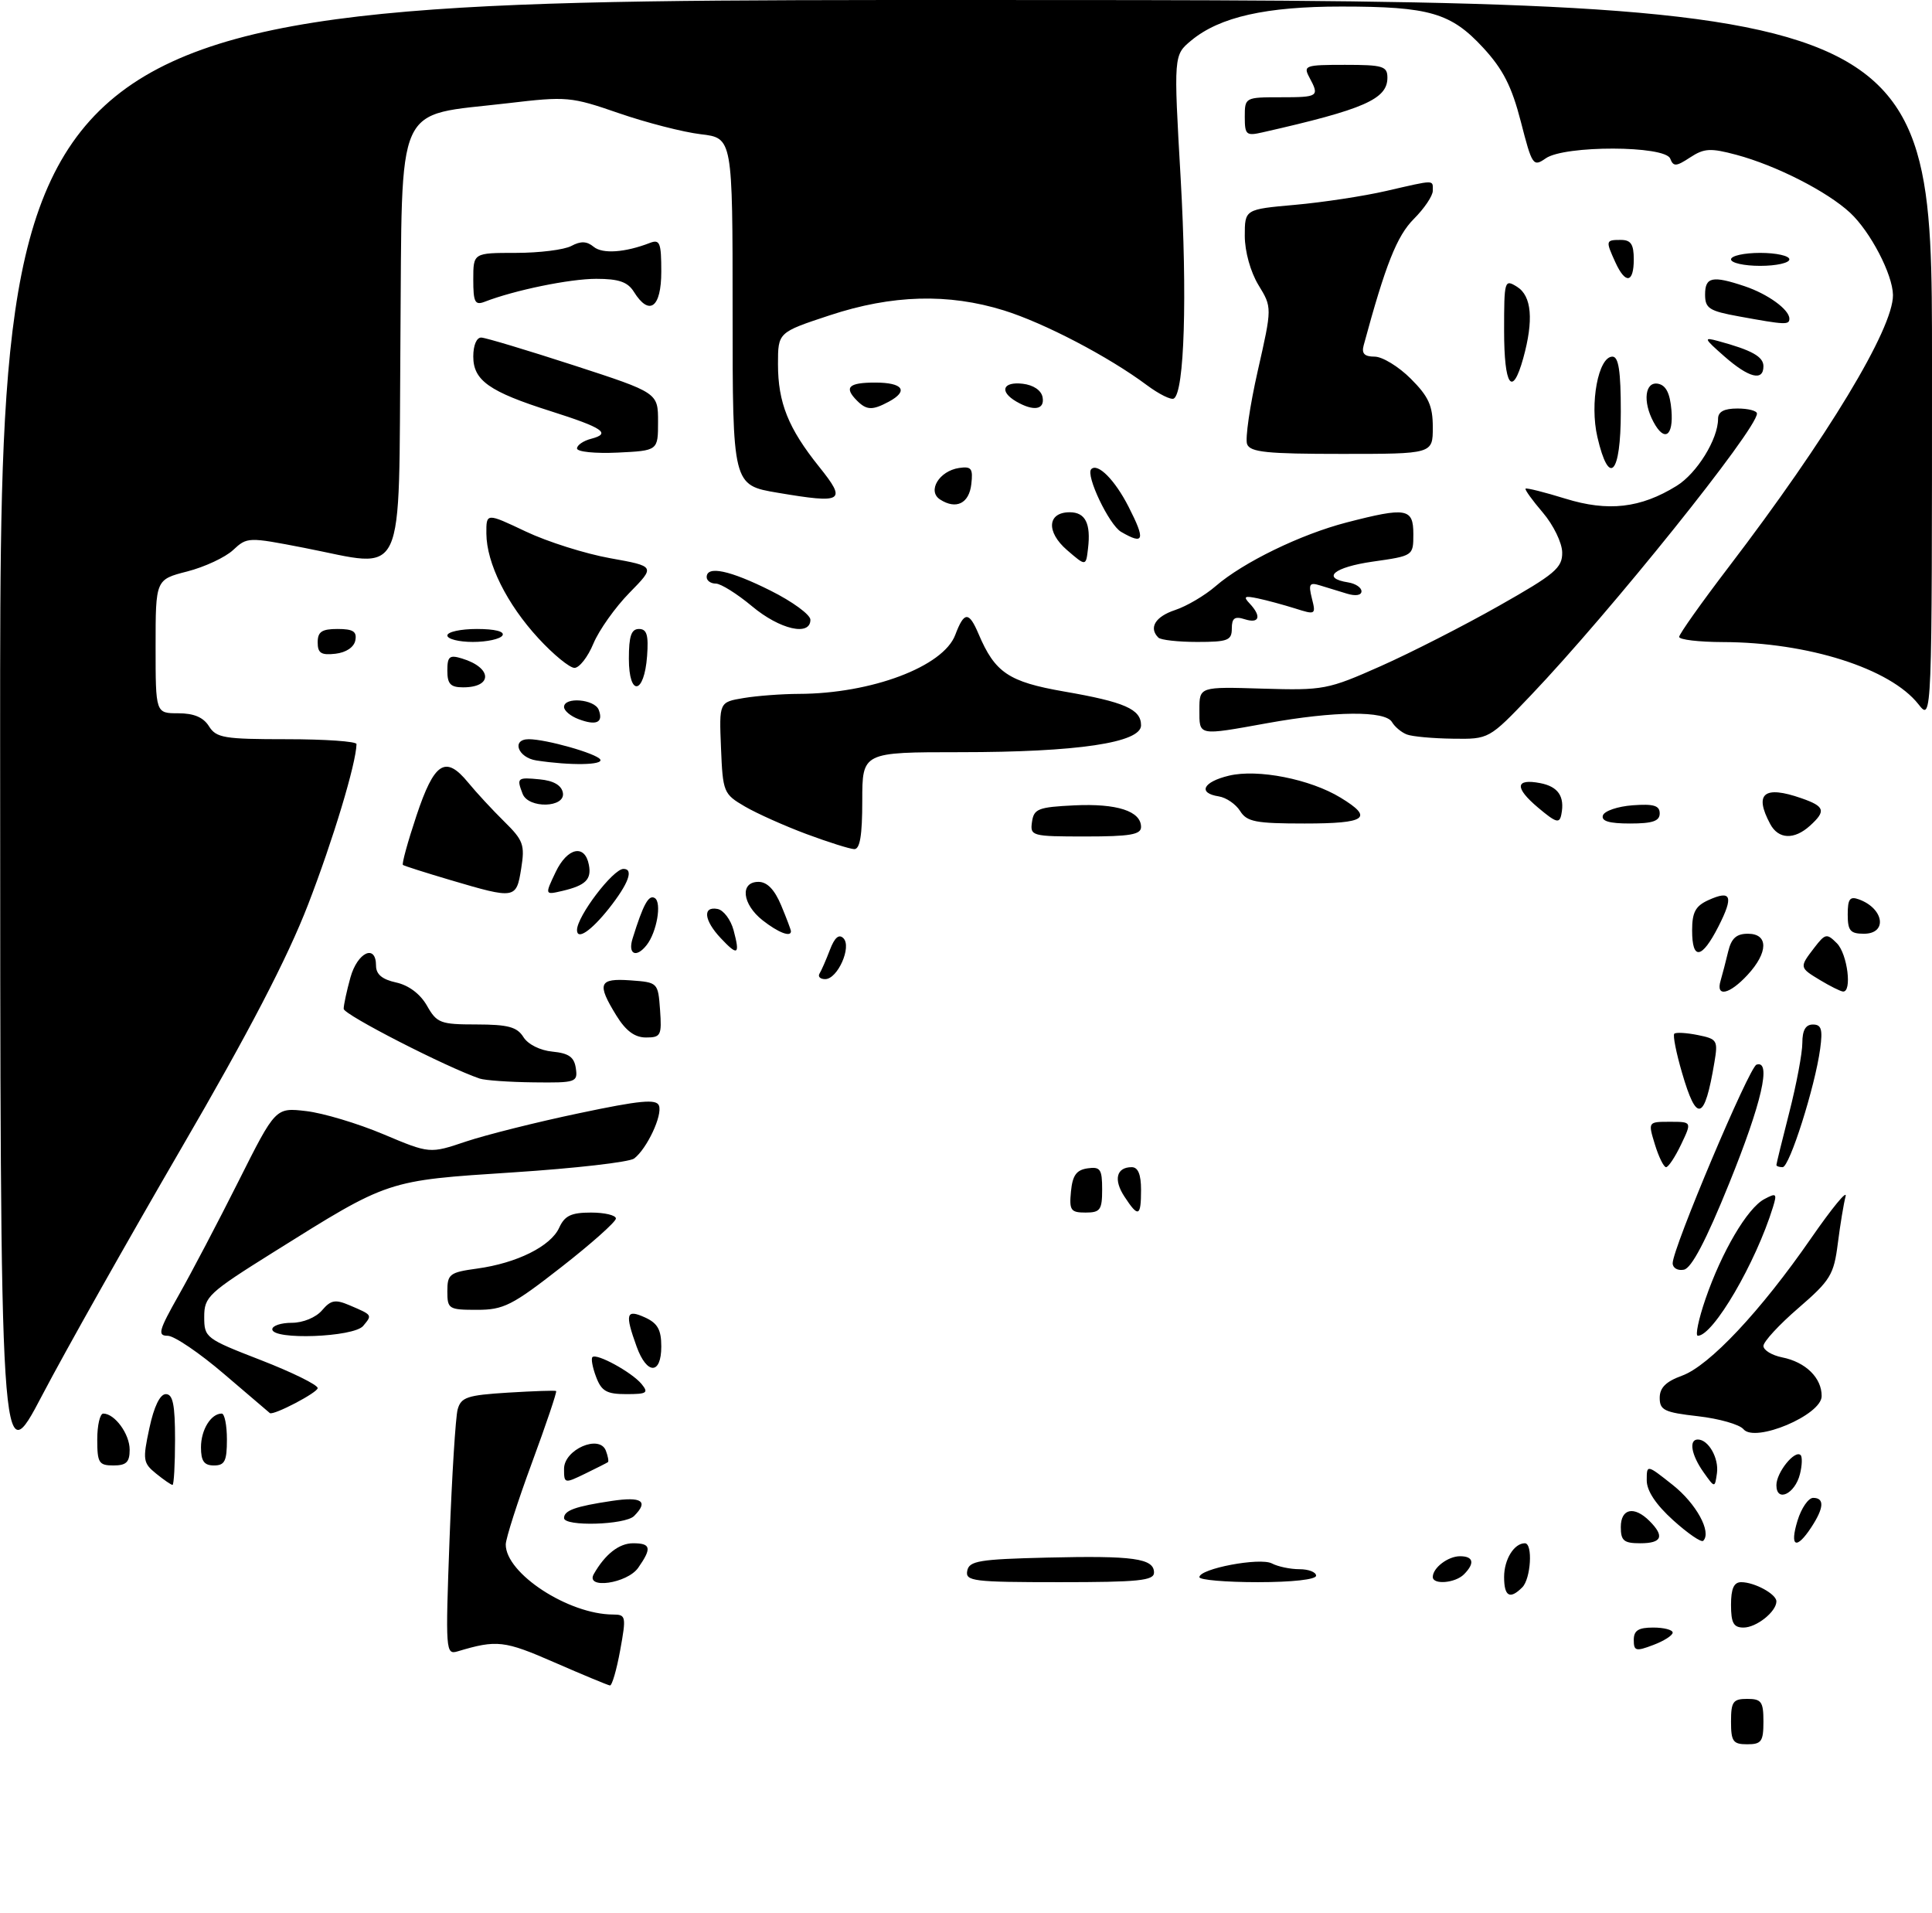 <?xml version="1.0" encoding="UTF-8" standalone="no"?>
<!DOCTYPE svg PUBLIC "-//W3C//DTD SVG 1.1//EN" "http://www.w3.org/Graphics/SVG/1.1/DTD/svg11.dtd" >
<svg xmlns="http://www.w3.org/2000/svg" xmlns:xlink="http://www.w3.org/1999/xlink" version="1.1" viewBox="0 0 298 295">
 <g >
 <path fill="currentColor"
d=" M 267.00 265.50 C 267.00 262.43 267.31 262.00 269.50 262.00 C 271.69 262.00 272.00 262.43 272.00 265.50 C 272.00 268.57 271.69 269.00 269.50 269.00 C 267.31 269.00 267.00 268.57 267.00 265.50 Z  M 85.53 256.38 C 77.78 252.99 76.63 252.86 70.59 254.67 C 68.74 255.22 68.70 254.66 69.34 237.37 C 69.71 227.54 70.27 218.54 70.59 217.36 C 71.11 215.48 72.06 215.16 78.34 214.77 C 82.28 214.53 85.62 214.41 85.78 214.52 C 85.93 214.63 84.25 219.62 82.04 225.61 C 79.83 231.60 78.02 237.26 78.01 238.18 C 77.98 242.64 87.68 248.98 94.58 248.99 C 96.55 249.00 96.61 249.28 95.66 254.50 C 95.11 257.52 94.40 259.97 94.08 259.93 C 93.76 259.89 89.91 258.29 85.53 256.38 Z  M 252.00 252.91 C 252.00 251.45 252.71 251.00 255.00 251.00 C 256.65 251.00 258.00 251.35 258.00 251.78 C 258.00 252.21 256.65 253.07 255.00 253.69 C 252.32 254.71 252.00 254.62 252.00 252.91 Z  M 267.00 247.50 C 267.00 244.99 267.44 244.00 268.57 244.00 C 270.63 244.00 274.00 245.84 274.00 246.96 C 274.00 248.55 270.92 251.00 268.93 251.00 C 267.39 251.00 267.00 250.29 267.00 247.50 Z  M 232.00 243.20 C 232.00 240.50 233.54 238.00 235.20 238.00 C 236.46 238.00 236.13 243.47 234.80 244.80 C 232.89 246.71 232.00 246.21 232.00 243.20 Z  M 91.59 242.75 C 93.34 239.68 95.49 238.00 97.65 238.00 C 100.41 238.00 100.56 238.75 98.44 241.78 C 96.74 244.21 90.24 245.14 91.59 242.75 Z  M 149.19 242.25 C 149.48 240.72 151.03 240.46 161.51 240.21 C 174.82 239.89 178.00 240.33 178.00 242.52 C 178.00 243.76 175.63 244.00 163.43 244.00 C 150.09 244.00 148.88 243.85 149.19 242.25 Z  M 185.00 243.23 C 185.00 241.91 194.35 240.15 196.18 241.11 C 197.11 241.60 199.02 242.00 200.43 242.00 C 201.85 242.00 203.00 242.45 203.00 243.00 C 203.00 243.59 199.33 244.00 194.00 244.00 C 189.05 244.00 185.00 243.65 185.00 243.23 Z  M 221.00 243.20 C 221.00 241.79 223.35 240.00 225.20 240.00 C 227.28 240.00 227.52 241.08 225.80 242.80 C 224.45 244.15 221.00 244.43 221.00 243.20 Z  M 250.00 235.50 C 250.00 232.63 252.06 232.20 254.43 234.57 C 256.79 236.93 256.34 238.00 253.00 238.00 C 250.47 238.00 250.00 237.61 250.00 235.50 Z  M 258.09 234.46 C 255.41 232.04 254.00 229.92 254.00 228.30 C 254.00 225.83 254.00 225.83 258.00 229.00 C 261.64 231.88 264.05 236.29 262.71 237.62 C 262.42 237.92 260.34 236.49 258.09 234.46 Z  M 277.26 234.50 C 277.85 232.57 278.94 231.00 279.67 231.00 C 281.44 231.00 281.35 232.54 279.38 235.54 C 277.06 239.08 276.01 238.57 277.26 234.50 Z  M 87.00 234.11 C 87.00 232.94 88.74 232.31 94.37 231.47 C 99.01 230.77 100.09 231.51 97.80 233.80 C 96.42 235.18 87.00 235.45 87.00 234.11 Z  M 274.00 229.04 C 274.00 227.07 276.86 223.53 277.74 224.41 C 278.01 224.68 277.97 226.00 277.63 227.34 C 276.86 230.41 274.00 231.75 274.00 229.04 Z  M 24.07 227.25 C 22.06 225.62 21.99 225.14 23.04 220.25 C 23.75 216.92 24.68 215.00 25.58 215.00 C 26.67 215.00 27.00 216.63 27.00 222.00 C 27.00 225.85 26.82 229.00 26.61 229.00 C 26.40 229.00 25.25 228.21 24.07 227.25 Z  M 87.00 226.52 C 87.00 223.54 92.47 221.16 93.45 223.72 C 93.78 224.58 93.92 225.38 93.77 225.49 C 93.62 225.60 92.04 226.40 90.25 227.27 C 87.06 228.82 87.00 228.80 87.00 226.52 Z  M 262.75 227.03 C 260.87 224.37 260.46 222.00 261.88 222.00 C 263.52 222.00 265.15 224.88 264.83 227.19 C 264.50 229.50 264.50 229.50 262.75 227.03 Z  M 0.02 113.75 C 0.00 0.00 0.00 0.00 149.00 0.00 C 298.00 0.00 298.00 0.00 298.00 55.63 C 298.00 111.27 298.00 111.27 295.91 108.61 C 291.57 103.09 278.87 99.05 265.75 99.02 C 262.04 99.01 259.00 98.65 259.00 98.22 C 259.00 97.80 262.43 92.96 266.62 87.47 C 281.84 67.55 292.03 50.68 291.98 45.50 C 291.94 42.33 288.51 35.74 285.38 32.82 C 281.84 29.53 273.97 25.52 267.81 23.87 C 263.83 22.81 262.86 22.86 260.69 24.28 C 258.53 25.70 258.11 25.72 257.62 24.46 C 256.84 22.43 241.31 22.39 238.42 24.42 C 236.48 25.77 236.32 25.54 234.58 18.76 C 233.18 13.33 231.84 10.69 228.77 7.36 C 223.80 1.98 220.48 1.01 206.93 1.01 C 195.28 1.00 188.14 2.61 183.76 6.23 C 181.02 8.50 181.02 8.50 182.11 27.50 C 183.14 45.71 182.69 60.46 181.06 61.46 C 180.64 61.72 178.77 60.79 176.90 59.40 C 171.00 55.00 161.07 49.81 154.84 47.87 C 146.27 45.21 137.59 45.45 127.97 48.63 C 120.00 51.26 120.00 51.26 120.00 56.16 C 120.00 62.10 121.59 66.06 126.36 72.00 C 130.65 77.35 130.08 77.70 119.95 75.99 C 113.00 74.82 113.00 74.82 113.00 48.05 C 113.00 21.28 113.00 21.28 108.08 20.70 C 105.38 20.38 99.70 18.92 95.47 17.46 C 88.06 14.90 87.44 14.84 78.31 15.92 C 60.67 18.00 62.07 14.90 61.76 52.69 C 61.46 90.53 62.84 87.58 46.88 84.48 C 38.28 82.81 38.12 82.81 35.95 84.83 C 34.74 85.96 31.56 87.44 28.88 88.13 C 24.00 89.38 24.00 89.38 24.00 99.69 C 24.00 110.00 24.00 110.00 27.49 110.00 C 29.90 110.00 31.37 110.62 32.23 112.00 C 33.36 113.80 34.56 114.00 44.24 114.00 C 50.16 114.00 54.99 114.34 54.99 114.75 C 54.93 117.75 51.37 129.54 47.52 139.50 C 44.33 147.76 38.37 159.22 27.95 177.11 C 19.72 191.27 10.06 208.39 6.51 215.17 C 0.04 227.50 0.04 227.50 0.02 113.75 Z  M 15.00 222.00 C 15.00 219.80 15.42 218.00 15.93 218.00 C 17.70 218.00 20.00 221.15 20.00 223.57 C 20.00 225.50 19.48 226.00 17.50 226.00 C 15.25 226.00 15.00 225.60 15.00 222.00 Z  M 31.00 223.20 C 31.00 220.50 32.54 218.00 34.20 218.00 C 34.64 218.00 35.00 219.80 35.00 222.00 C 35.00 225.33 34.67 226.00 33.00 226.00 C 31.48 226.00 31.00 225.33 31.00 223.20 Z  M 268.92 220.41 C 268.32 219.68 265.16 218.78 261.91 218.41 C 256.72 217.82 256.00 217.48 256.00 215.57 C 256.00 214.01 256.96 213.06 259.43 212.16 C 263.65 210.64 271.59 202.18 279.35 190.96 C 282.57 186.31 284.96 183.40 284.67 184.50 C 284.38 185.60 283.84 188.87 283.47 191.78 C 282.86 196.59 282.33 197.46 277.40 201.72 C 274.43 204.28 272.00 206.91 272.00 207.57 C 272.00 208.22 273.30 209.01 274.88 209.33 C 278.51 210.05 281.01 212.50 280.98 215.32 C 280.96 218.23 270.70 222.55 268.92 220.41 Z  M 34.60 211.93 C 30.80 208.67 26.87 206.00 25.86 206.00 C 24.26 206.00 24.48 205.20 27.56 199.75 C 29.51 196.31 33.67 188.39 36.80 182.15 C 42.50 170.80 42.50 170.80 47.22 171.35 C 49.82 171.65 55.17 173.25 59.11 174.91 C 66.28 177.93 66.28 177.93 71.89 176.04 C 74.98 175.01 82.82 173.04 89.32 171.68 C 98.74 169.69 101.24 169.46 101.64 170.50 C 102.21 171.99 99.80 177.13 97.82 178.66 C 97.09 179.22 88.71 180.18 79.18 180.80 C 59.56 182.08 60.09 181.90 42.18 193.11 C 32.13 199.40 31.50 199.99 31.50 203.08 C 31.50 206.29 31.71 206.45 40.25 209.76 C 45.06 211.63 49.00 213.57 49.00 214.07 C 49.00 214.76 42.25 218.29 41.63 217.93 C 41.56 217.88 38.39 215.18 34.60 211.93 Z  M 91.95 212.36 C 91.40 210.91 91.14 209.53 91.38 209.29 C 92.02 208.65 97.44 211.62 98.95 213.43 C 100.08 214.81 99.79 215.00 96.60 215.00 C 93.58 215.00 92.78 214.55 91.95 212.36 Z  M 98.20 207.68 C 96.36 202.59 96.57 201.85 99.50 203.18 C 101.44 204.07 102.00 205.07 102.00 207.66 C 102.00 212.03 99.78 212.04 98.20 207.68 Z  M 42.00 205.00 C 42.00 204.45 43.35 204.00 45.01 204.00 C 46.74 204.00 48.72 203.18 49.66 202.09 C 51.03 200.48 51.71 200.36 53.90 201.29 C 57.48 202.82 57.44 202.77 56.02 204.48 C 54.57 206.23 42.00 206.70 42.00 205.00 Z  M 263.06 200.33 C 265.58 193.02 269.51 186.33 272.13 184.93 C 274.00 183.93 274.12 184.05 273.47 186.16 C 270.82 194.76 264.25 206.00 261.88 206.00 C 261.46 206.00 261.99 203.45 263.06 200.33 Z  M 69.00 199.14 C 69.00 196.49 69.35 196.22 73.58 195.64 C 79.72 194.80 84.95 192.20 86.25 189.34 C 87.10 187.48 88.10 187.00 91.16 187.00 C 93.27 187.00 95.00 187.41 95.00 187.92 C 95.00 188.42 91.21 191.80 86.57 195.42 C 78.99 201.34 77.68 202.00 73.57 202.00 C 69.21 202.00 69.00 201.87 69.00 199.14 Z  M 258.00 194.81 C 258.00 192.51 269.80 164.57 270.93 164.19 C 273.28 163.41 271.73 170.12 266.72 182.49 C 263.15 191.32 260.90 195.59 259.73 195.81 C 258.78 196.00 258.00 195.55 258.00 194.81 Z  M 165.19 183.75 C 165.43 181.26 166.03 180.43 167.75 180.18 C 169.72 179.90 170.00 180.30 170.00 183.43 C 170.00 186.59 169.71 187.00 167.44 187.00 C 165.15 187.00 164.91 186.65 165.19 183.75 Z  M 173.44 184.54 C 171.72 181.93 172.20 180.00 174.56 180.00 C 175.54 180.00 176.00 181.12 176.00 183.50 C 176.00 187.65 175.58 187.82 173.44 184.54 Z  M 255.26 176.50 C 254.19 173.00 254.19 173.00 257.58 173.00 C 260.97 173.00 260.97 173.00 259.30 176.50 C 258.38 178.43 257.34 180.00 256.98 180.00 C 256.63 180.00 255.85 178.43 255.26 176.50 Z  M 274.00 179.66 C 274.00 179.47 274.90 175.80 276.00 171.50 C 277.10 167.20 278.00 162.40 278.00 160.84 C 278.00 158.88 278.51 158.00 279.63 158.00 C 280.94 158.00 281.16 158.74 280.75 161.75 C 279.96 167.60 276.02 180.00 274.96 180.00 C 274.43 180.00 274.00 179.85 274.00 179.66 Z  M 259.44 165.43 C 258.54 162.36 258.01 159.66 258.25 159.42 C 258.49 159.18 260.11 159.27 261.86 159.62 C 264.89 160.23 265.01 160.44 264.43 163.88 C 262.92 172.87 261.71 173.25 259.44 165.43 Z  M 74.00 166.34 C 68.87 164.60 53.00 156.47 53.01 155.58 C 53.01 154.98 53.48 152.81 54.05 150.75 C 55.14 146.84 58.00 145.52 58.00 148.92 C 58.00 150.26 58.95 151.05 61.11 151.52 C 63.05 151.95 64.82 153.28 65.86 155.10 C 67.38 157.78 67.93 157.99 73.51 157.99 C 78.36 158.00 79.75 158.37 80.73 159.93 C 81.43 161.06 83.31 162.00 85.22 162.18 C 87.74 162.43 88.57 163.02 88.82 164.75 C 89.13 166.90 88.84 167.00 82.32 166.92 C 78.57 166.88 74.83 166.61 74.00 166.34 Z  M 95.08 156.63 C 92.02 151.67 92.35 150.84 97.25 151.19 C 101.48 151.50 101.50 151.52 101.81 155.75 C 102.09 159.69 101.93 160.00 99.64 160.00 C 97.91 160.00 96.54 158.99 95.08 156.63 Z  M 265.39 151.25 C 265.67 150.29 266.20 148.26 266.56 146.75 C 267.05 144.70 267.83 144.00 269.61 144.00 C 272.79 144.00 272.76 146.88 269.55 150.35 C 266.75 153.38 264.62 153.83 265.39 151.25 Z  M 280.75 151.16 C 277.52 149.21 277.52 149.19 279.85 146.15 C 281.54 143.96 281.77 143.91 283.33 145.47 C 284.97 147.12 285.71 153.09 284.25 152.91 C 283.84 152.86 282.26 152.07 280.75 151.16 Z  M 126.41 150.14 C 126.70 149.67 127.42 148.03 128.01 146.48 C 128.73 144.59 129.40 144.00 130.09 144.69 C 131.41 146.01 129.20 151.00 127.28 151.00 C 126.51 151.00 126.12 150.61 126.41 150.14 Z  M 97.57 144.75 C 99.22 139.44 100.06 137.92 101.00 138.50 C 102.10 139.18 101.31 143.76 99.74 145.75 C 98.14 147.79 96.81 147.18 97.57 144.75 Z  M 111.17 144.68 C 108.58 141.93 108.34 139.73 110.68 140.18 C 111.60 140.35 112.71 141.83 113.15 143.45 C 114.17 147.27 113.81 147.49 111.17 144.68 Z  M 261.00 143.48 C 261.00 140.69 261.52 139.72 263.50 138.82 C 267.06 137.20 267.44 138.21 265.05 142.90 C 262.48 147.93 261.00 148.14 261.00 143.48 Z  M 89.00 143.43 C 89.00 141.31 94.56 134.00 96.17 134.00 C 97.79 134.00 96.95 136.27 93.92 140.11 C 91.17 143.57 89.00 145.04 89.00 143.43 Z  M 117.63 141.93 C 114.47 139.44 114.09 136.00 116.99 136.00 C 118.32 136.00 119.47 137.18 120.49 139.62 C 121.32 141.61 122.00 143.41 122.00 143.62 C 122.00 144.58 120.04 143.82 117.63 141.93 Z  M 285.00 141.03 C 285.00 138.62 285.33 138.19 286.75 138.71 C 290.61 140.13 291.16 144.00 287.50 144.00 C 285.39 144.00 285.00 143.53 285.00 141.03 Z  M 69.50 135.73 C 65.65 134.59 62.34 133.54 62.15 133.39 C 61.95 133.25 62.89 129.83 64.23 125.81 C 66.99 117.53 68.71 116.42 72.20 120.67 C 73.47 122.22 75.97 124.92 77.77 126.69 C 80.72 129.59 80.98 130.29 80.39 133.95 C 79.64 138.65 79.49 138.68 69.50 135.73 Z  M 85.71 134.48 C 87.51 130.71 90.21 130.12 90.83 133.37 C 91.27 135.62 90.33 136.55 86.76 137.39 C 84.02 138.03 84.02 138.03 85.71 134.48 Z  M 124.40 128.63 C 121.05 127.38 116.77 125.47 114.90 124.38 C 111.60 122.45 111.49 122.19 111.21 115.34 C 110.92 108.28 110.92 108.28 114.71 107.65 C 116.79 107.30 120.62 107.02 123.20 107.01 C 134.40 106.98 145.49 102.81 147.34 97.92 C 148.71 94.29 149.44 94.25 150.93 97.75 C 153.47 103.74 155.57 105.15 164.11 106.64 C 173.48 108.26 176.00 109.37 176.00 111.86 C 176.00 114.54 166.17 116.00 148.13 116.00 C 133.00 116.00 133.00 116.00 133.00 123.50 C 133.00 128.86 132.64 130.99 131.75 130.95 C 131.06 130.92 127.76 129.88 124.40 128.63 Z  M 159.18 126.75 C 159.47 124.73 160.14 124.47 165.73 124.20 C 172.29 123.89 176.00 125.09 176.00 127.54 C 176.00 128.71 174.29 129.00 167.43 129.00 C 159.12 129.00 158.87 128.93 159.18 126.75 Z  M 273.04 127.07 C 270.52 122.37 272.09 121.09 277.85 123.10 C 281.48 124.36 281.70 125.06 279.17 127.35 C 276.74 129.55 274.30 129.44 273.04 127.07 Z  M 191.28 125.07 C 190.62 124.02 189.14 123.00 188.00 122.82 C 184.70 122.31 185.54 120.58 189.57 119.62 C 194.00 118.56 202.08 120.15 206.77 123.01 C 211.94 126.15 210.77 127.00 201.24 127.00 C 193.68 127.00 192.32 126.74 191.28 125.07 Z  M 237.25 124.56 C 233.58 121.47 233.70 120.03 237.56 120.77 C 240.34 121.30 241.38 122.83 240.83 125.59 C 240.55 127.05 240.03 126.90 237.25 124.56 Z  M 247.24 125.75 C 247.47 125.06 249.53 124.36 251.83 124.19 C 255.07 123.95 256.00 124.23 256.00 125.44 C 256.00 126.63 254.90 127.00 251.42 127.00 C 248.20 127.00 246.96 126.63 247.24 125.75 Z  M 80.61 122.42 C 79.66 119.96 79.79 119.85 83.24 120.19 C 85.38 120.39 86.60 121.10 86.82 122.25 C 87.26 124.59 81.50 124.74 80.61 122.42 Z  M 82.75 117.28 C 79.87 116.85 78.84 114.00 81.56 114.00 C 84.23 114.00 92.01 116.20 92.58 117.12 C 93.12 118.00 88.00 118.08 82.75 117.28 Z  M 217.00 113.27 C 216.18 112.96 215.14 112.10 214.70 111.35 C 213.65 109.58 205.85 109.65 195.50 111.52 C 184.68 113.47 185.00 113.53 185.00 109.45 C 185.00 105.90 185.00 105.90 194.75 106.20 C 204.15 106.48 204.80 106.36 212.97 102.73 C 217.63 100.66 225.84 96.47 231.22 93.42 C 239.85 88.54 241.00 87.57 240.96 85.19 C 240.94 83.71 239.60 80.96 237.98 79.06 C 236.36 77.17 235.16 75.50 235.31 75.36 C 235.46 75.21 238.22 75.90 241.45 76.90 C 248.04 78.94 253.06 78.37 258.61 74.93 C 261.74 73.00 265.00 67.72 265.00 64.60 C 265.00 63.49 265.92 63.00 268.00 63.00 C 269.65 63.00 271.00 63.35 271.00 63.78 C 271.00 66.20 248.42 94.33 236.11 107.25 C 229.67 114.00 229.67 114.00 224.09 113.92 C 221.01 113.88 217.82 113.59 217.00 113.27 Z  M 89.25 110.91 C 88.01 110.45 87.00 109.60 87.00 109.03 C 87.00 107.43 91.72 107.82 92.35 109.47 C 93.10 111.43 91.99 111.95 89.25 110.91 Z  M 69.00 103.43 C 69.00 101.24 69.32 100.96 71.25 101.55 C 75.92 102.96 76.05 106.00 71.44 106.00 C 69.49 106.00 69.00 105.49 69.00 103.43 Z  M 97.00 101.58 C 97.00 98.10 97.37 97.00 98.56 97.00 C 99.77 97.00 100.05 97.93 99.81 101.17 C 99.37 107.14 97.00 107.49 97.00 101.58 Z  M 83.05 98.44 C 78.18 93.16 75.05 86.87 75.02 82.29 C 75.00 79.08 75.00 79.08 81.10 81.97 C 84.45 83.56 90.32 85.41 94.14 86.09 C 101.09 87.34 101.09 87.34 97.09 91.42 C 94.89 93.66 92.39 97.19 91.53 99.25 C 90.68 101.31 89.36 103.00 88.61 103.00 C 87.87 103.00 85.36 100.95 83.05 98.44 Z  M 49.00 99.07 C 49.00 97.43 49.63 97.00 52.07 97.00 C 54.46 97.00 55.07 97.39 54.81 98.75 C 54.61 99.81 53.39 100.63 51.74 100.82 C 49.54 101.07 49.00 100.73 49.00 99.07 Z  M 69.00 98.00 C 69.00 97.45 71.05 97.00 73.56 97.00 C 76.34 97.00 77.88 97.39 77.50 98.00 C 77.16 98.55 75.11 99.00 72.94 99.00 C 70.77 99.00 69.00 98.55 69.00 98.00 Z  M 178.67 98.33 C 177.15 96.82 178.20 95.09 181.25 94.08 C 183.04 93.49 185.85 91.83 187.50 90.40 C 191.74 86.73 200.61 82.41 207.72 80.57 C 216.93 78.19 218.00 78.37 218.00 82.36 C 218.00 85.72 218.00 85.72 211.75 86.61 C 205.73 87.47 203.73 89.16 207.96 89.82 C 209.08 90.00 210.00 90.61 210.00 91.19 C 210.00 91.81 209.09 91.96 207.75 91.55 C 206.51 91.18 204.65 90.60 203.60 90.28 C 201.98 89.78 201.80 90.06 202.35 92.28 C 202.99 94.80 202.92 94.84 199.75 93.83 C 197.96 93.27 195.38 92.57 194.00 92.28 C 191.95 91.85 191.73 91.99 192.75 93.07 C 194.62 95.06 194.26 96.22 192.00 95.50 C 190.44 95.00 190.00 95.32 190.00 96.93 C 190.00 98.76 189.39 99.00 184.67 99.00 C 181.73 99.00 179.03 98.70 178.67 98.33 Z  M 116.00 93.50 C 113.70 91.58 111.18 90.00 110.41 90.00 C 109.63 90.00 109.00 89.55 109.00 89.00 C 109.00 87.19 112.58 87.95 118.84 91.08 C 122.23 92.77 125.00 94.80 125.00 95.58 C 125.00 98.17 120.28 97.08 116.00 93.50 Z  M 164.58 84.83 C 161.33 82.02 161.54 79.00 165.00 79.00 C 167.41 79.00 168.28 80.73 167.82 84.59 C 167.50 87.35 167.50 87.35 164.58 84.83 Z  M 172.92 82.02 C 171.06 80.93 167.41 73.26 168.32 72.35 C 169.32 71.35 171.97 74.02 174.07 78.14 C 176.71 83.31 176.48 84.09 172.92 82.02 Z  M 145.00 77.03 C 142.99 75.73 144.86 72.63 147.93 72.17 C 149.83 71.89 150.10 72.24 149.82 74.66 C 149.48 77.65 147.48 78.63 145.00 77.03 Z  M 246.39 67.41 C 245.18 62.21 246.53 55.00 248.71 55.00 C 249.66 55.00 250.00 57.21 250.00 63.50 C 250.00 73.20 248.19 75.16 246.39 67.41 Z  M 89.00 69.16 C 89.00 68.65 89.99 67.97 91.21 67.66 C 94.30 66.85 93.02 65.98 84.97 63.42 C 75.46 60.41 73.00 58.67 73.00 54.98 C 73.00 53.23 73.52 52.02 74.25 52.06 C 74.94 52.09 81.35 54.02 88.50 56.34 C 101.50 60.57 101.50 60.57 101.50 65.04 C 101.50 69.50 101.50 69.50 95.25 69.80 C 91.81 69.96 89.00 69.68 89.00 69.16 Z  M 192.36 68.50 C 192.04 67.67 192.78 62.59 194.00 57.20 C 196.22 47.41 196.22 47.41 194.11 43.96 C 192.88 41.93 192.01 38.80 192.00 36.39 C 192.00 32.28 192.00 32.28 199.75 31.59 C 204.01 31.21 210.34 30.25 213.81 29.45 C 221.48 27.69 221.00 27.69 221.00 29.42 C 221.00 30.21 219.68 32.16 218.07 33.77 C 215.47 36.38 213.72 40.77 210.34 53.25 C 209.99 54.52 210.45 55.00 212.03 55.00 C 213.22 55.00 215.73 56.53 217.60 58.40 C 220.36 61.16 221.00 62.57 221.00 65.90 C 221.00 70.00 221.00 70.00 206.97 70.00 C 195.40 70.00 192.84 69.74 192.36 68.50 Z  M 255.04 65.07 C 253.35 61.92 253.73 58.80 255.75 59.18 C 256.97 59.42 257.59 60.64 257.81 63.26 C 258.14 67.29 256.72 68.22 255.04 65.07 Z  M 132.20 61.80 C 130.13 59.73 130.87 59.00 135.00 59.00 C 139.30 59.00 140.19 60.29 137.07 61.96 C 134.57 63.30 133.67 63.27 132.20 61.80 Z  M 156.75 61.92 C 154.10 60.37 154.66 58.83 157.74 59.18 C 159.39 59.37 160.61 60.19 160.81 61.25 C 161.18 63.19 159.43 63.48 156.75 61.92 Z  M 232.00 50.99 C 232.00 43.23 232.06 43.02 234.00 44.23 C 236.26 45.64 236.58 49.37 234.95 55.25 C 233.25 61.36 232.00 59.56 232.00 50.99 Z  M 265.96 54.95 C 262.81 52.18 262.72 51.97 265.00 52.59 C 270.21 54.00 272.00 55.00 272.00 56.48 C 272.00 58.85 269.75 58.28 265.96 54.95 Z  M 268.25 48.80 C 263.62 47.96 263.00 47.56 263.00 45.42 C 263.00 42.71 264.12 42.47 269.10 44.14 C 272.70 45.35 276.00 47.75 276.00 49.15 C 276.00 50.13 275.36 50.10 268.25 48.80 Z  M 73.00 43.11 C 73.00 39.00 73.00 39.00 79.57 39.00 C 83.18 39.00 87.03 38.52 88.13 37.93 C 89.58 37.15 90.52 37.19 91.57 38.06 C 92.93 39.19 96.40 38.95 100.25 37.46 C 101.78 36.87 102.00 37.44 102.00 41.89 C 102.00 47.46 100.15 48.82 97.77 45.00 C 96.82 43.48 95.44 43.00 91.97 43.00 C 87.88 43.00 79.36 44.75 74.75 46.54 C 73.26 47.11 73.00 46.61 73.00 43.11 Z  M 249.16 40.45 C 247.64 37.11 247.66 37.00 250.00 37.00 C 251.56 37.00 252.00 37.67 252.00 40.00 C 252.00 43.67 250.72 43.87 249.16 40.45 Z  M 267.00 40.00 C 267.00 39.45 269.02 39.00 271.50 39.00 C 273.98 39.00 276.00 39.45 276.00 40.00 C 276.00 40.55 273.98 41.00 271.50 41.00 C 269.02 41.00 267.00 40.55 267.00 40.00 Z  M 192.00 18.02 C 192.00 15.03 192.05 15.00 197.50 15.00 C 203.39 15.00 203.55 14.89 201.96 11.93 C 200.99 10.11 201.31 10.00 207.46 10.00 C 213.31 10.00 214.00 10.21 214.00 11.98 C 214.00 15.29 210.42 16.86 194.75 20.41 C 192.22 20.99 192.00 20.80 192.00 18.02 Z "/>
</g>
</svg>
